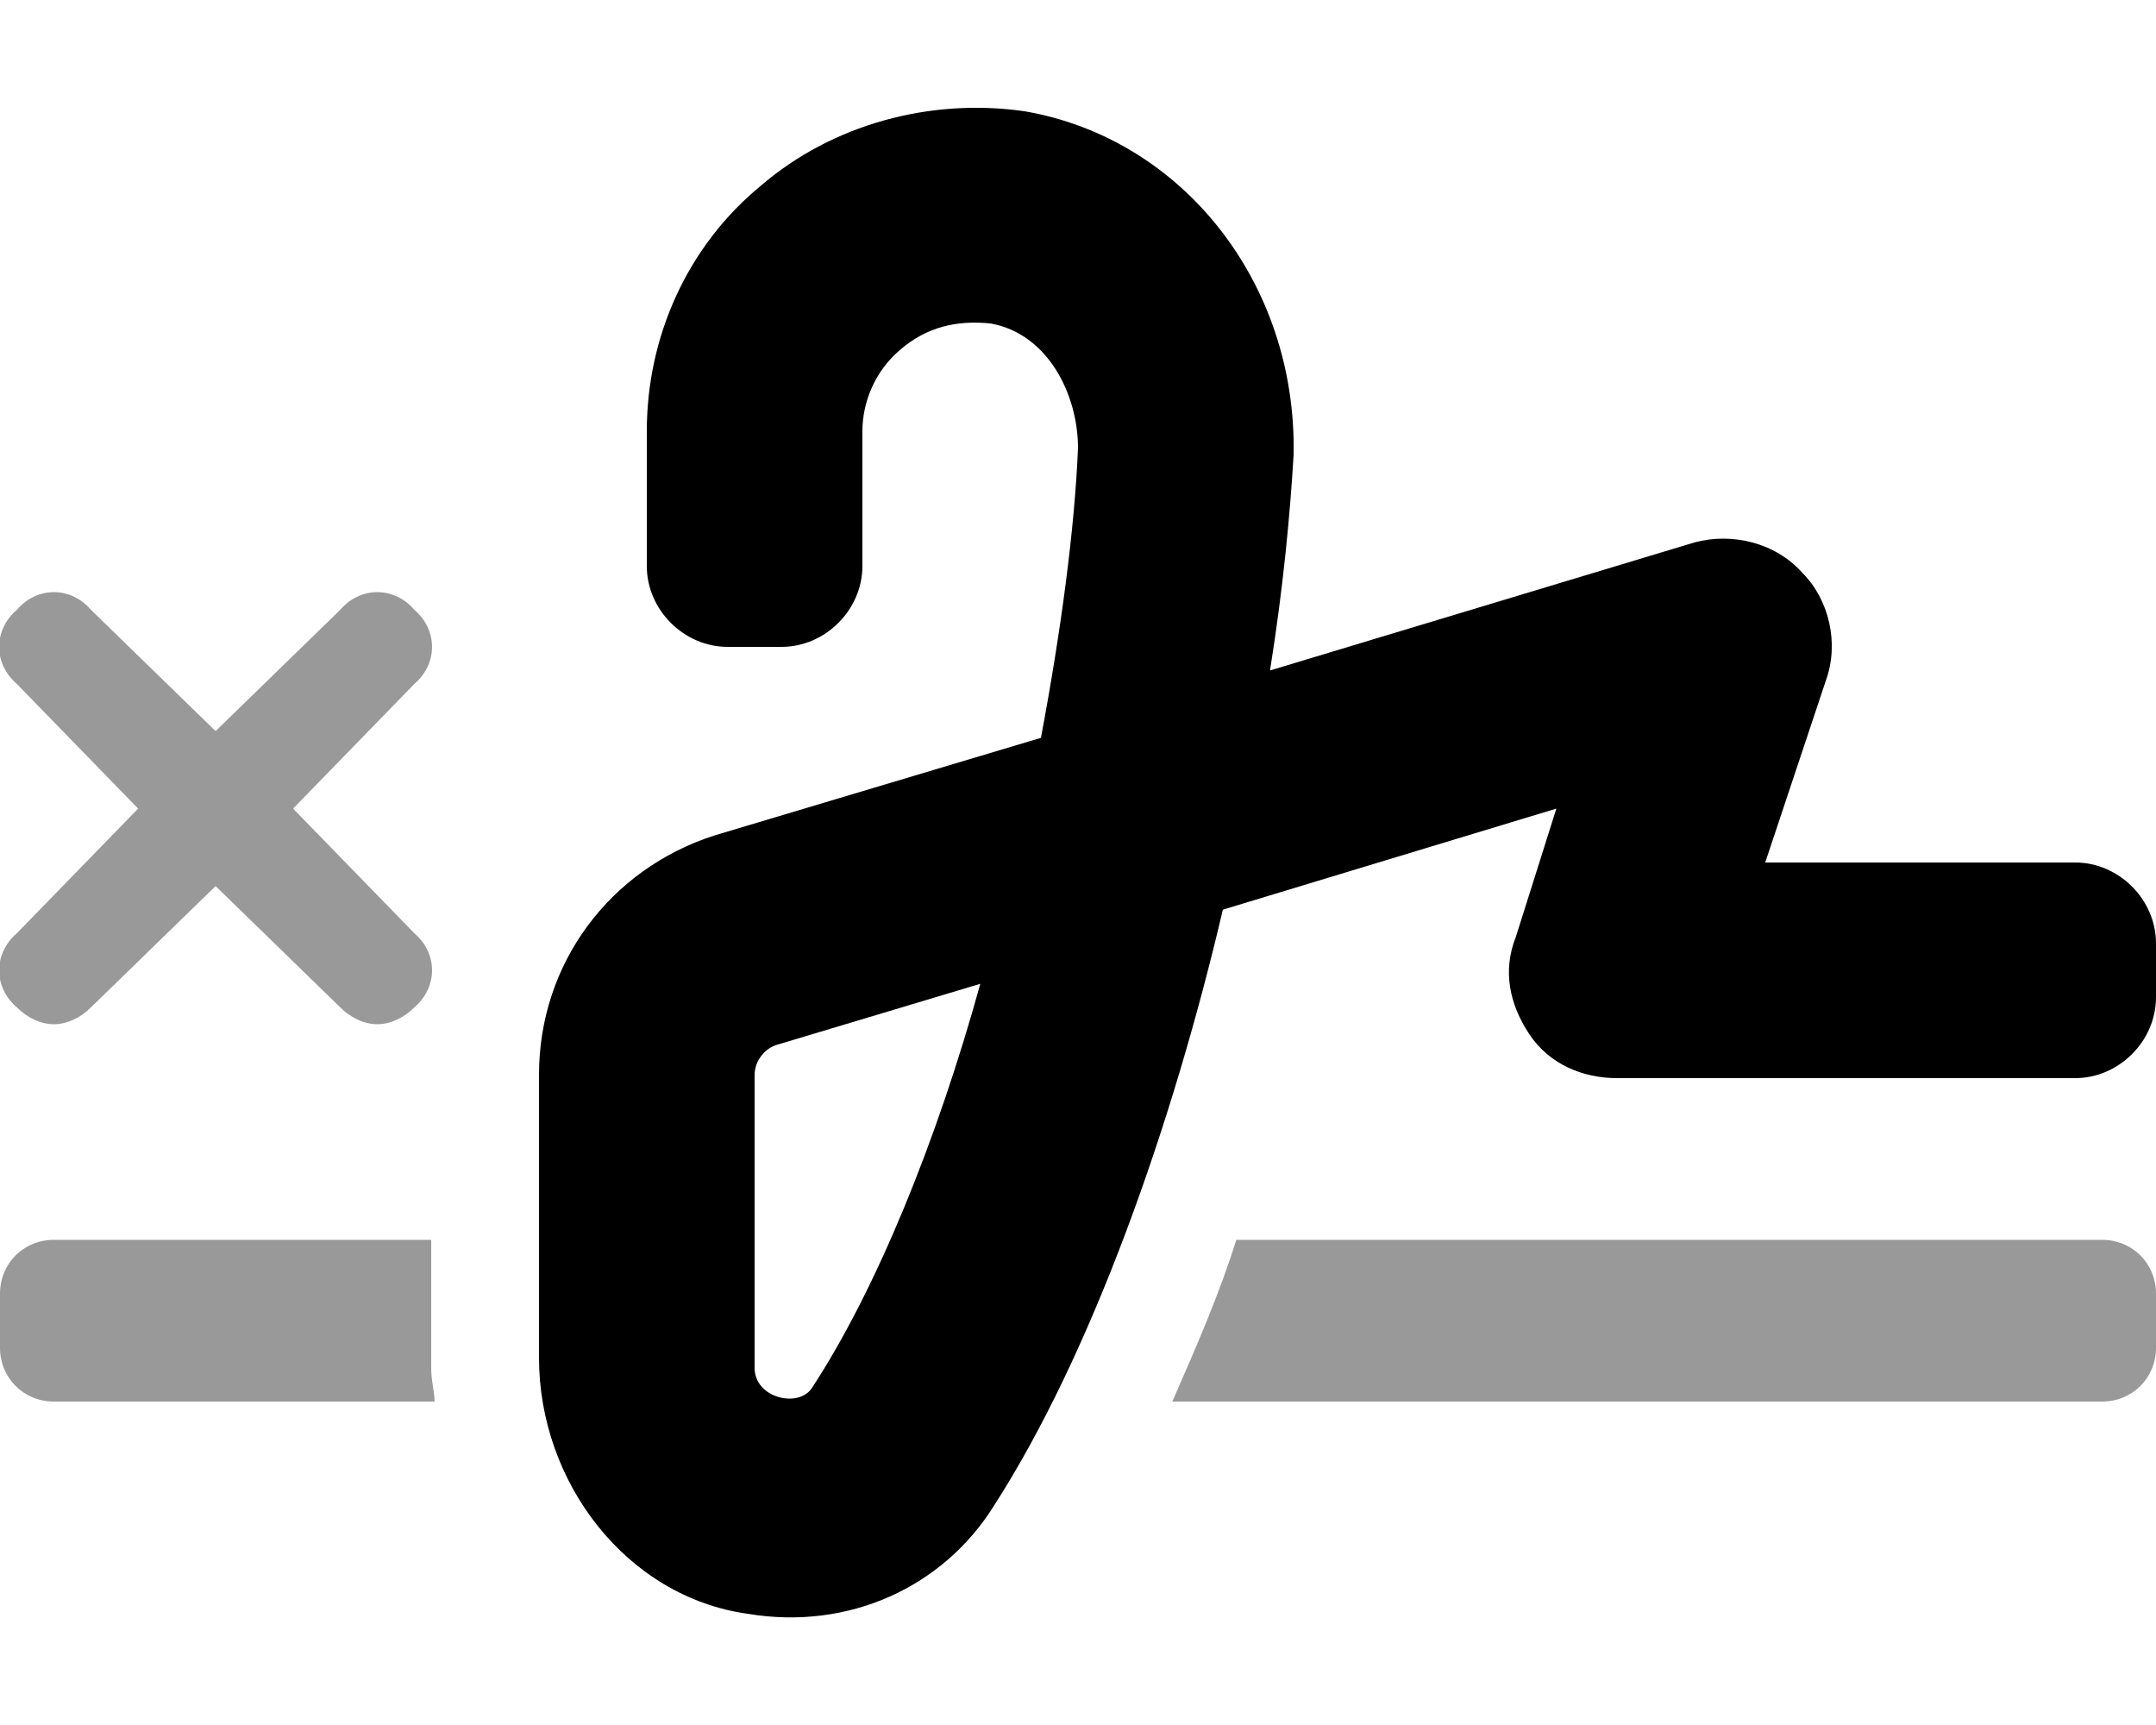 <svg xmlns="http://www.w3.org/2000/svg" viewBox="0 0 640 512"><!-- Font Awesome Pro 6.0.0-alpha1 by @fontawesome - https://fontawesome.com License - https://fontawesome.com/license (Commercial License) --><defs><style>.fa-secondary{opacity:.4}</style></defs><path d="M5 299C8 302 12 304 16 304S24 302 27 299L64 263L101 299C104 302 108 304 112 304S120 302 123 299C130 293 130 283 123 277L87 240L123 203C130 197 130 187 123 181C117 174 107 174 101 181L64 217L27 181C21 174 11 174 5 181C-2 187 -2 197 5 203L41 240L5 277C-2 283 -2 293 5 299ZM128 368H16C7 368 0 375 0 384V400C0 409 7 416 16 416H129C129 413 128 410 128 406V368ZM624 368H367C362 384 355 400 348 416H624C633 416 640 409 640 400V384C640 375 633 368 624 368Z" class="fa-secondary"/><path d="M616 256H524L542 202C546 191 543 178 535 170C527 161 514 158 503 161L377 199C381 174 383 152 384 135C385 84 351 41 304 33C276 29 247 37 226 55C204 73 192 100 192 128V168C192 181 203 192 216 192H232C245 192 256 181 256 168V128C256 119 260 110 267 104C275 97 284 95 294 96C311 99 320 117 320 133C319 157 315 187 309 219L212 248C181 258 160 286 160 319V403C160 440 186 474 222 479C252 484 280 471 295 447C324 402 348 334 363 270L462 240L450 278C446 288 448 298 454 307S470 320 480 320H616C629 320 640 309 640 296V280C640 267 629 256 616 256ZM241 412C237 418 224 415 224 406V319C224 315 227 311 231 310L291 292C278 339 260 383 241 412Z" class="fa-primary"/></svg>